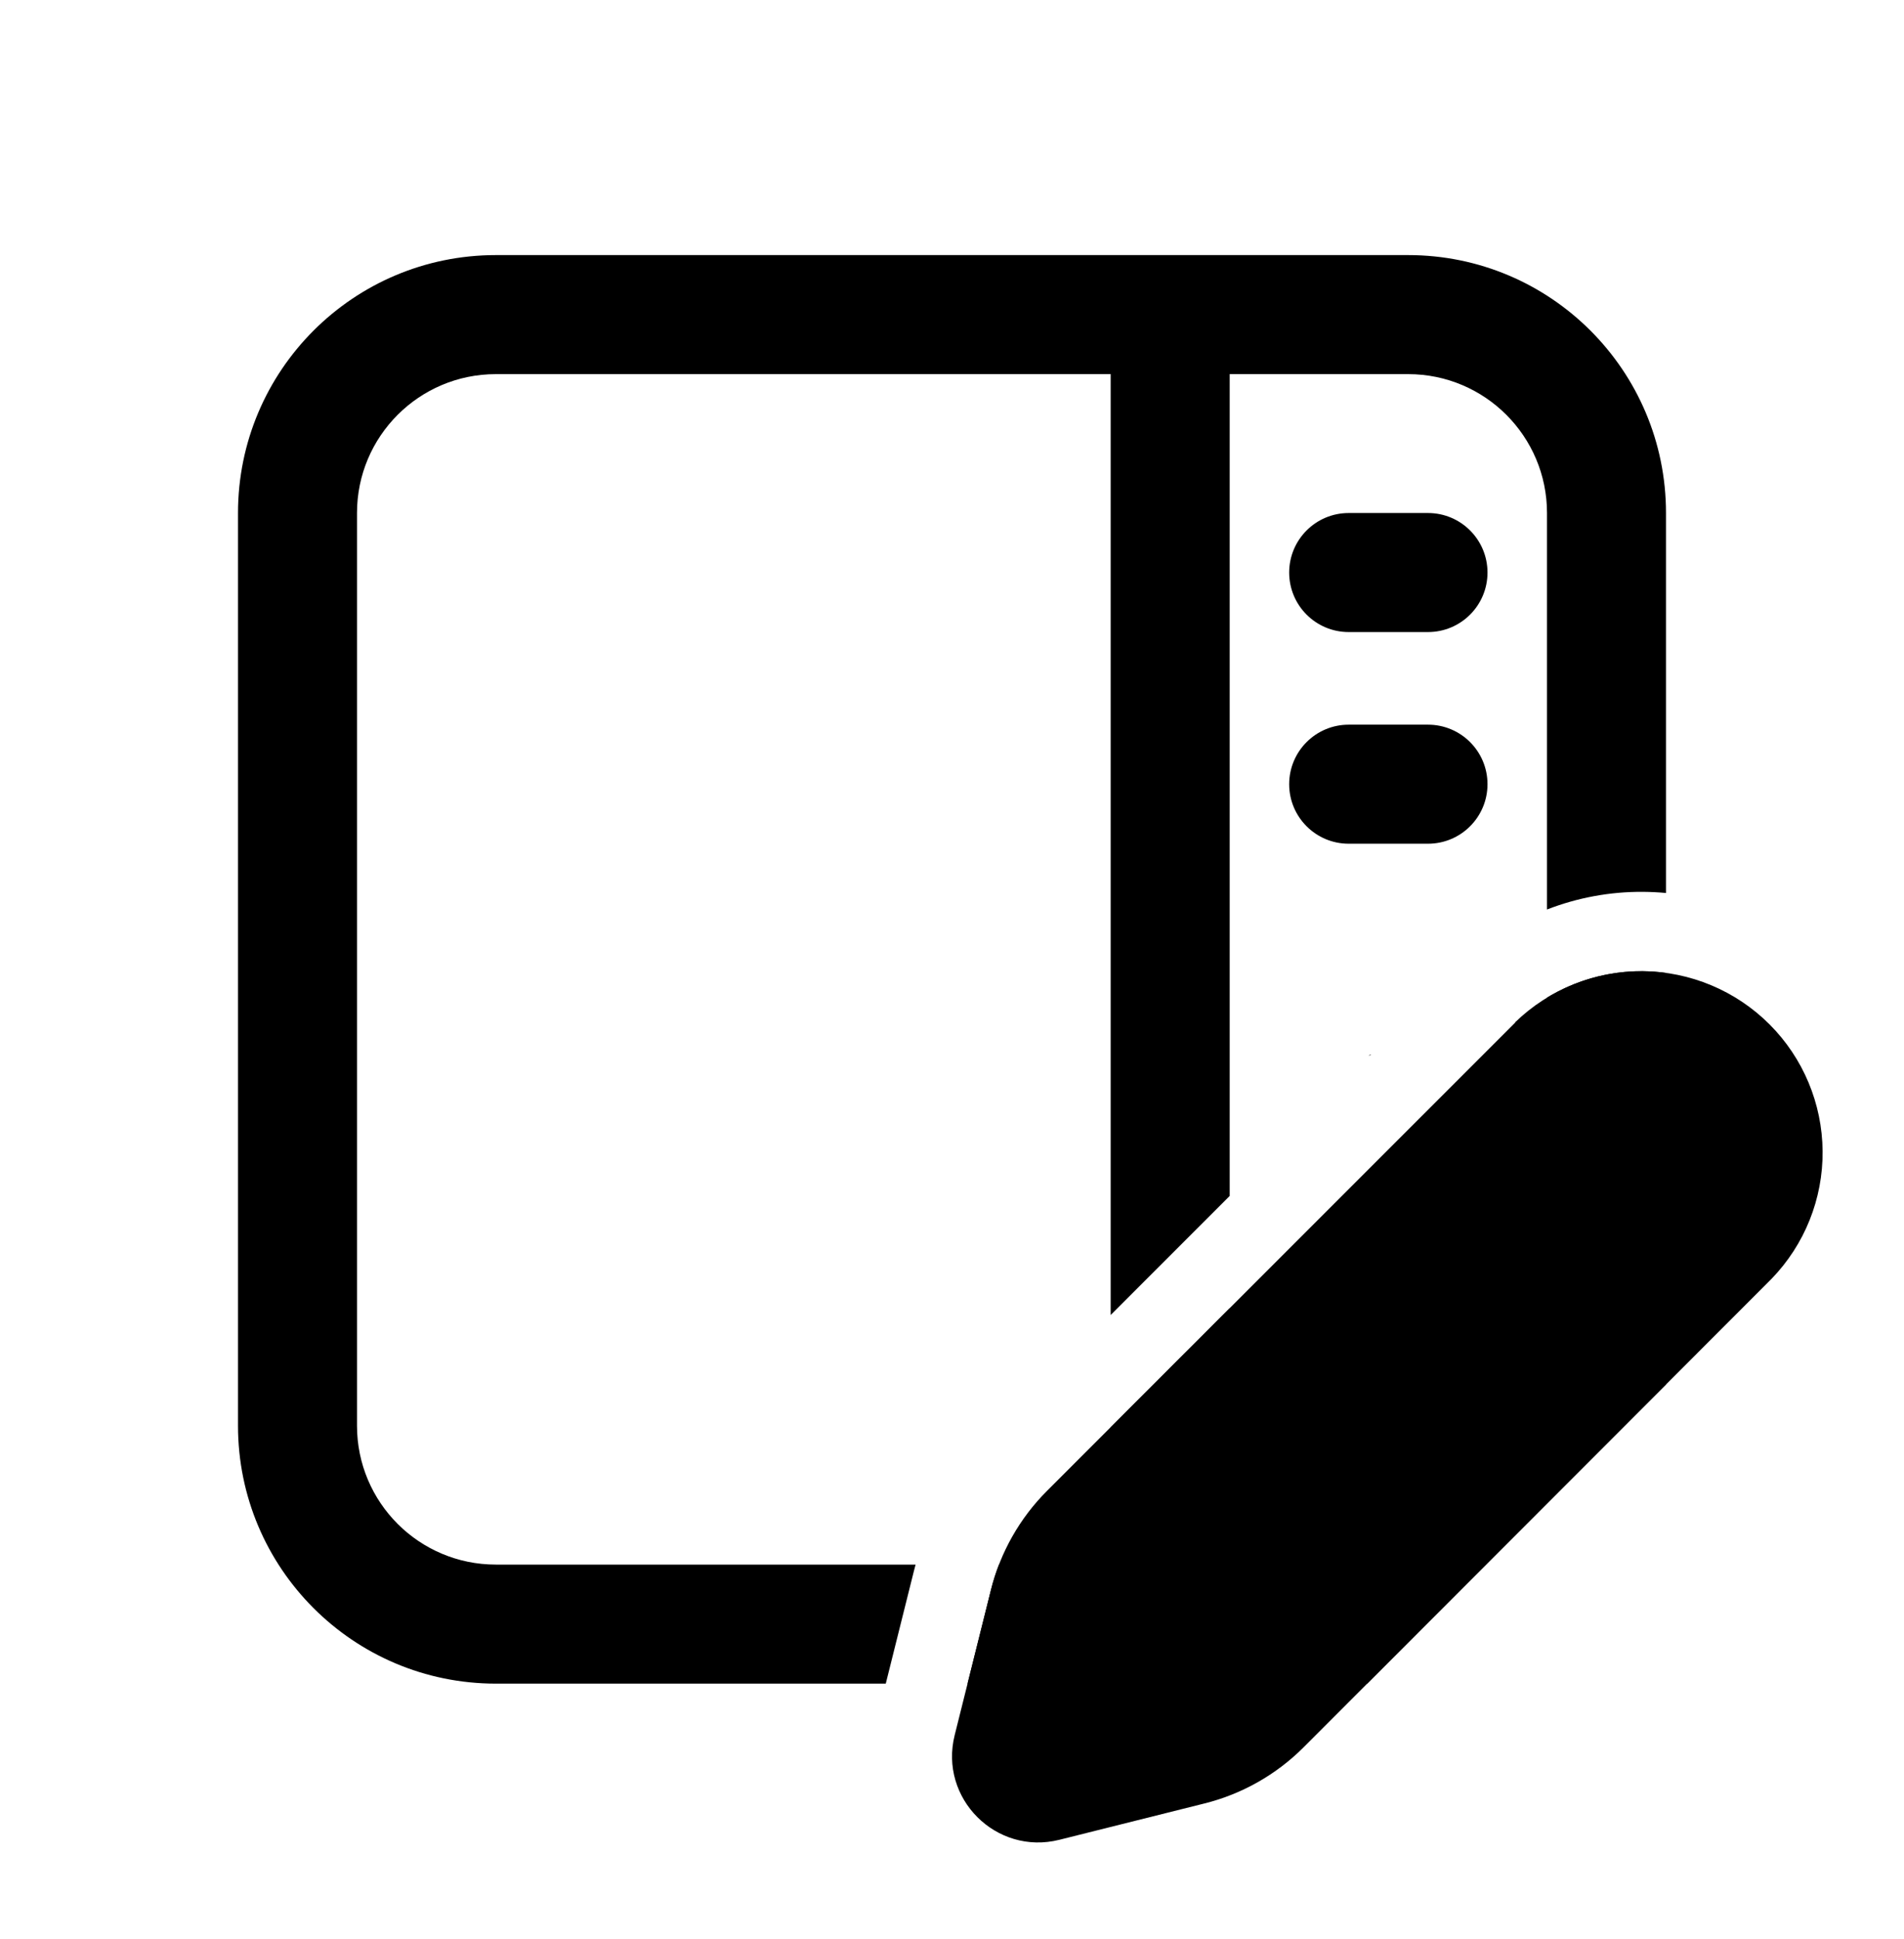 <svg id="interface/edit-wiki" viewBox="0 0 56 57" fill="none" xmlns="http://www.w3.org/2000/svg">
<path d="M44.567 30.063L30.795 43.832C29.991 44.636 29.421 45.642 29.146 46.744L28.079 51.014C27.613 52.874 29.297 54.556 31.155 54.092L35.425 53.023C36.527 52.748 37.533 52.179 38.337 51.376L52.103 37.6C53.078 36.594 53.618 35.246 53.606 33.846C53.595 32.446 53.034 31.106 52.044 30.116C51.053 29.126 49.714 28.565 48.313 28.554C46.913 28.544 45.565 29.084 44.56 30.059L44.567 30.063Z" fill="currentColor"/>
<path fill-rule="evenodd" clip-rule="evenodd" d="M14.583 7.5C10.395 7.5 7 10.895 7 15.083V41.917C7 46.105 10.395 49.5 14.583 49.5H26.052L26.882 46.179C26.897 46.119 26.912 46.059 26.929 46H14.583C12.328 46 10.5 44.172 10.5 41.917V15.083C10.5 12.828 12.328 11 14.583 11H32.667V38.662L36.167 35.162V11H41.417C43.672 11 45.5 12.828 45.5 15.083V26.74C46.394 26.393 47.354 26.213 48.331 26.221C48.555 26.223 48.779 26.234 49 26.255V15.083C49 10.895 45.605 7.5 41.417 7.5H14.583ZM37.135 49.5H40.211L49 40.705V28.604C48.774 28.573 48.544 28.556 48.313 28.554C47.802 28.55 47.298 28.62 46.814 28.757C46.353 28.889 45.911 29.081 45.5 29.331V41.917C45.5 44.172 43.672 46 41.417 46H37.826H36.167V38.462L32.667 41.961V46H29.382C29.288 46.242 29.209 46.491 29.146 46.744L28.457 49.5H37.135ZM40.328 31.002L40.25 31.028H40.302L40.328 31.002ZM37.917 16.833C37.917 15.867 38.7 15.083 39.667 15.083H42C42.967 15.083 43.75 15.867 43.75 16.833C43.75 17.8 42.967 18.583 42 18.583H39.667C38.7 18.583 37.917 17.8 37.917 16.833ZM39.667 21.306C38.7 21.306 37.917 22.089 37.917 23.056C37.917 24.022 38.7 24.806 39.667 24.806H42C42.967 24.806 43.75 24.022 43.75 23.056C43.75 22.089 42.967 21.306 42 21.306H39.667Z" fill="currentColor"/>
</svg>
